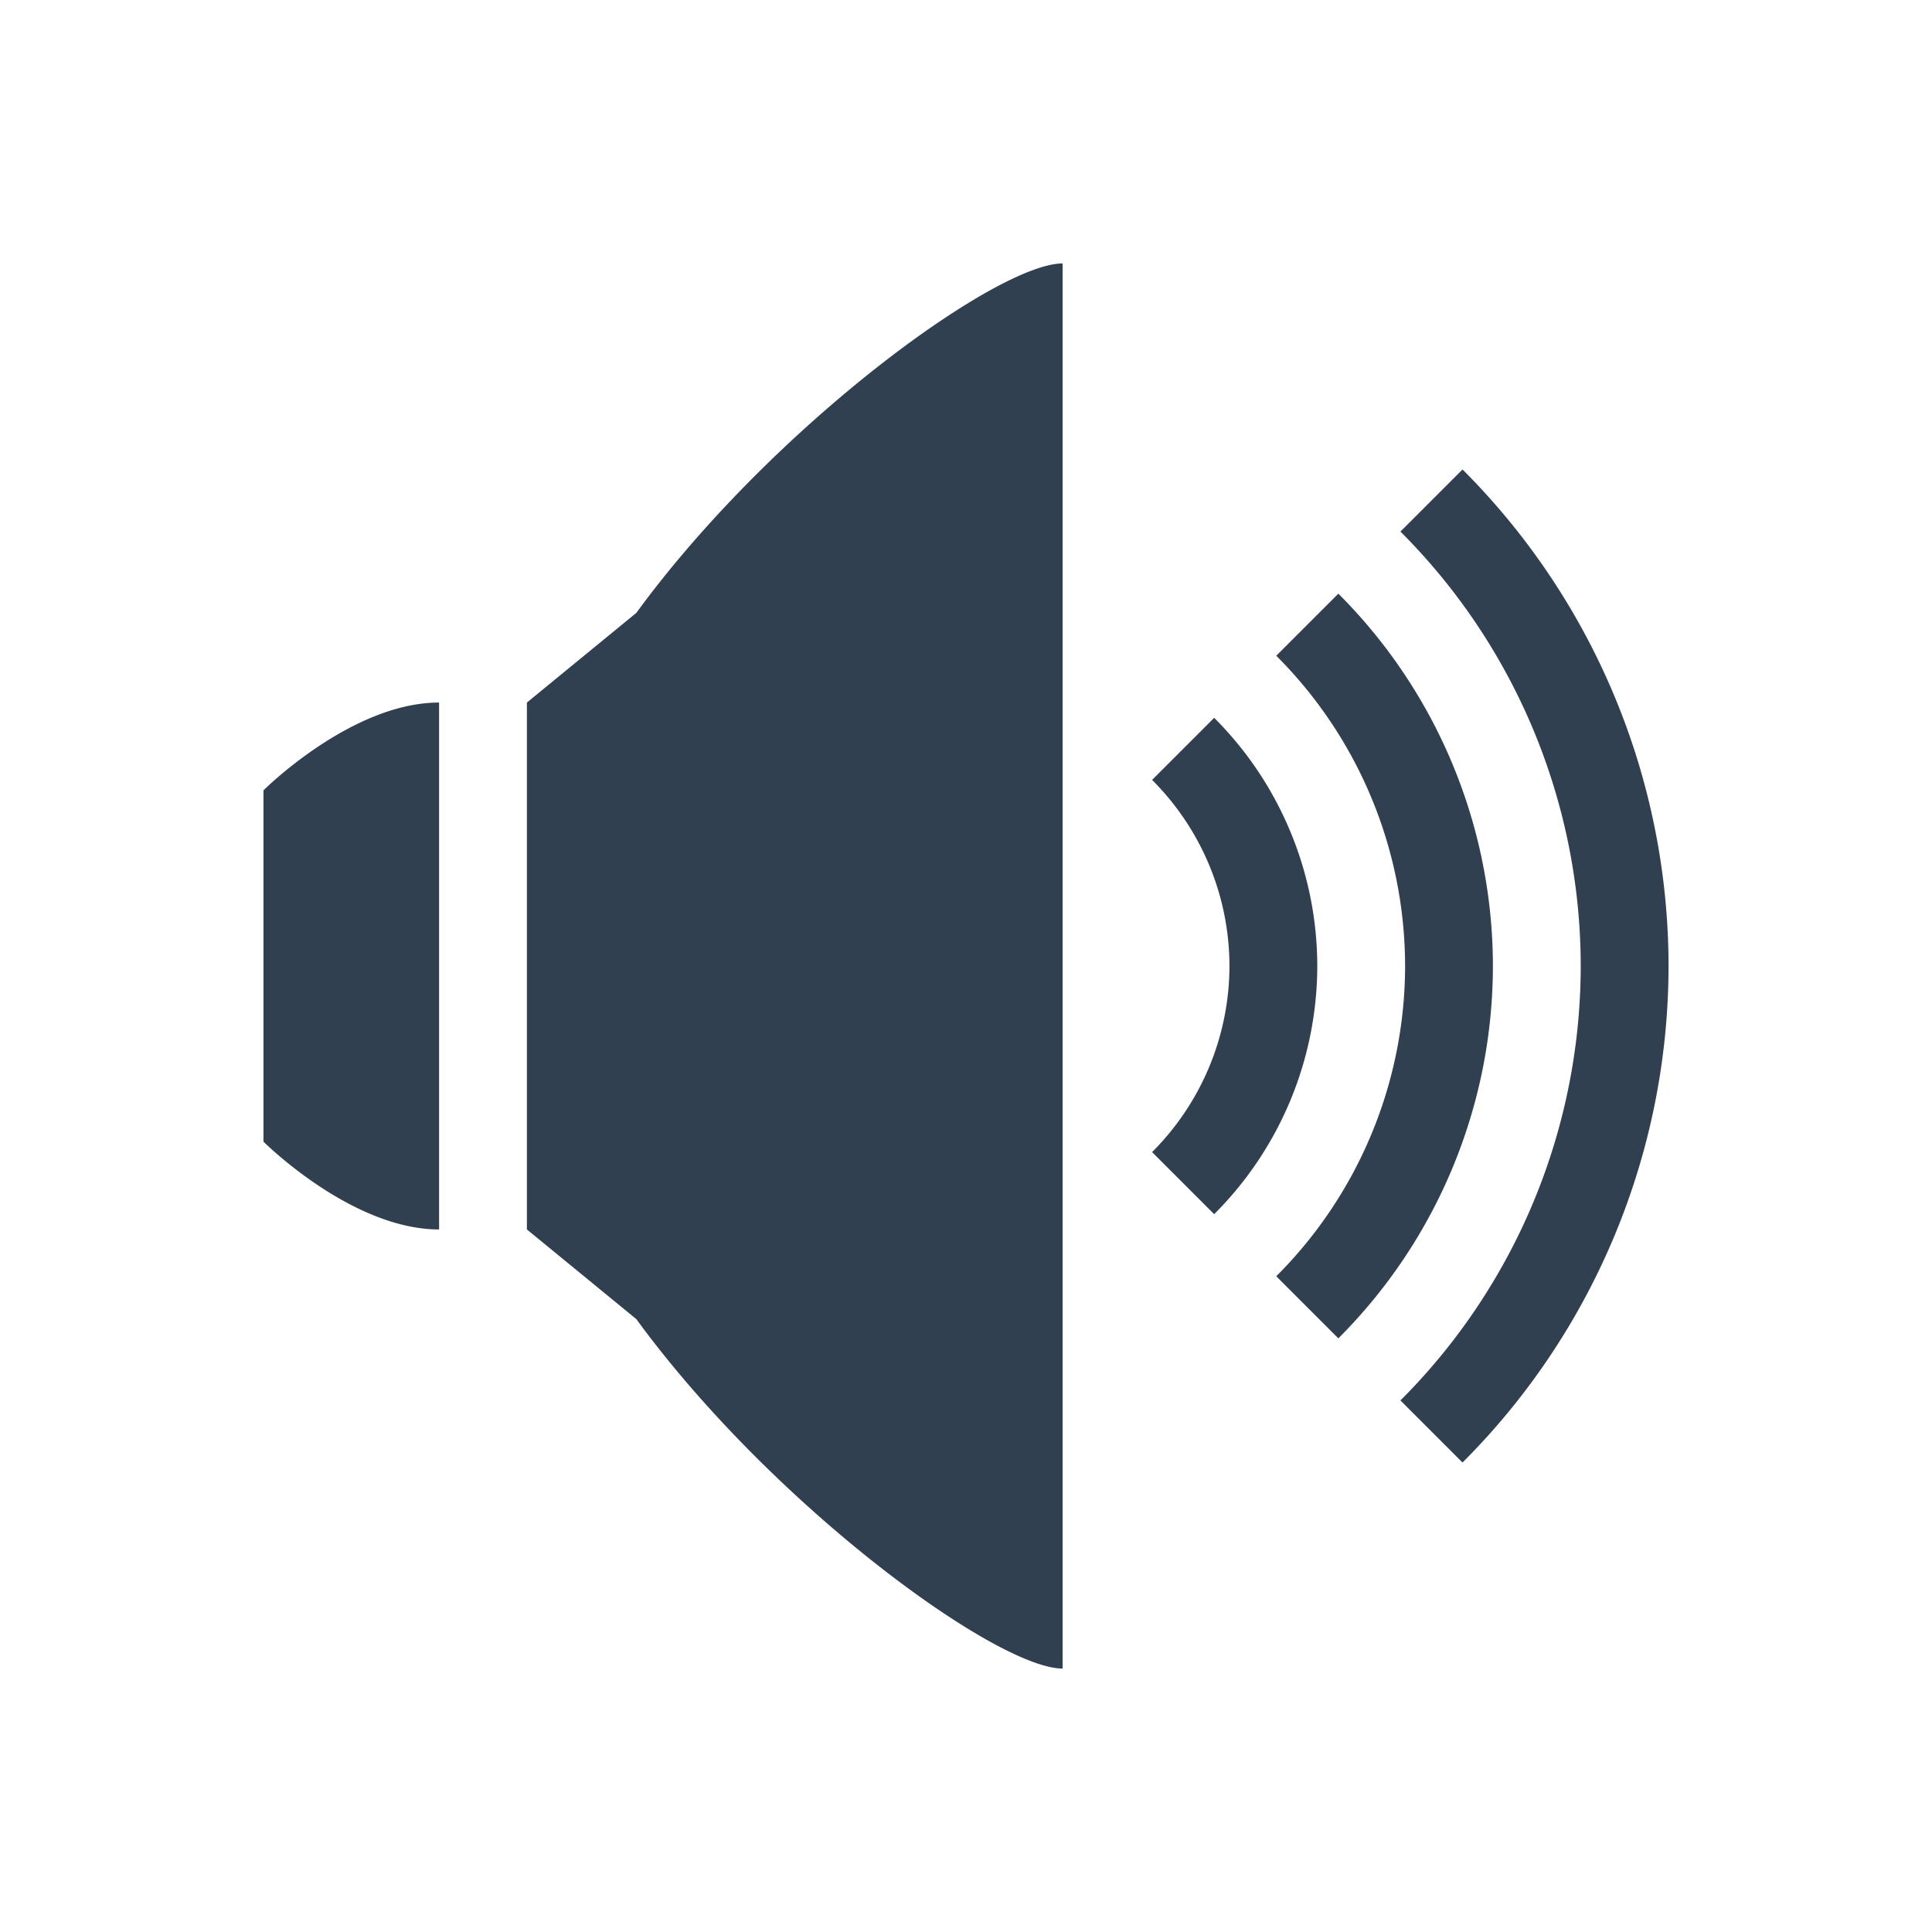 <svg xmlns="http://www.w3.org/2000/svg" xmlns:svg="http://www.w3.org/2000/svg" id="svg4359" width="22" height="22" version="1.1"><g id="layer1" transform="translate(0,-26)"><rect id="rect4147" width="2" height="2" x="-2" y="26" fill="#304050" fill-opacity="1" fill-rule="nonzero" stroke="none" stroke-dasharray="none" stroke-dashoffset="0" stroke-linecap="butt" stroke-linejoin="miter" stroke-miterlimit="4" stroke-opacity="1" stroke-width="1" clip-rule="nonzero" color="#000" color-interpolation="sRGB" color-interpolation-filters="linearRGB" color-rendering="auto" display="inline" enable-background="accumulate" image-rendering="auto" opacity="1" overflow="visible" shape-rendering="auto" text-rendering="auto" visibility="visible" style="isolation:auto;mix-blend-mode:normal;solid-color:#000;solid-opacity:1"/><path id="path4152" fill="#304050" fill-opacity="1" stroke="none" stroke-dasharray="none" stroke-linecap="round" stroke-linejoin="miter" stroke-miterlimit="4" stroke-opacity=".299" stroke-width=".1" d="M 12.1 3 C 11.351 3 8.802 4.851 7.246 6.979 L 6 8 L 6 10 L 6 12 L 6 14 L 7.246 15.021 C 8.802 17.149 11.351 19 12.1 19 L 12.1 3 z M 16.654 5.346 L 15.947 6.053 A 7 7 0 0 1 18 11 A 7 7 0 0 1 15.947 15.947 L 16.654 16.654 A 8 8 0 0 0 19 11 A 8 8 0 0 0 16.654 5.346 z M 15.24 6.76 L 14.533 7.467 A 5 5 0 0 1 16 11 A 5 5 0 0 1 14.533 14.533 L 15.24 15.24 A 6 6 0 0 0 17 11 A 6 6 0 0 0 15.24 6.76 z M 5 8 C 4 8 3 9 3 9 L 3 13 C 3 13 4 14 5 14 L 5 8 z M 13.826 8.174 L 13.119 8.881 A 3 3 0 0 1 14 11 A 3 3 0 0 1 13.119 13.119 L 13.826 13.826 A 4 4 0 0 0 15 11 A 4 4 0 0 0 13.826 8.174 z" opacity="1" transform="translate(0,26)"/></g></svg>